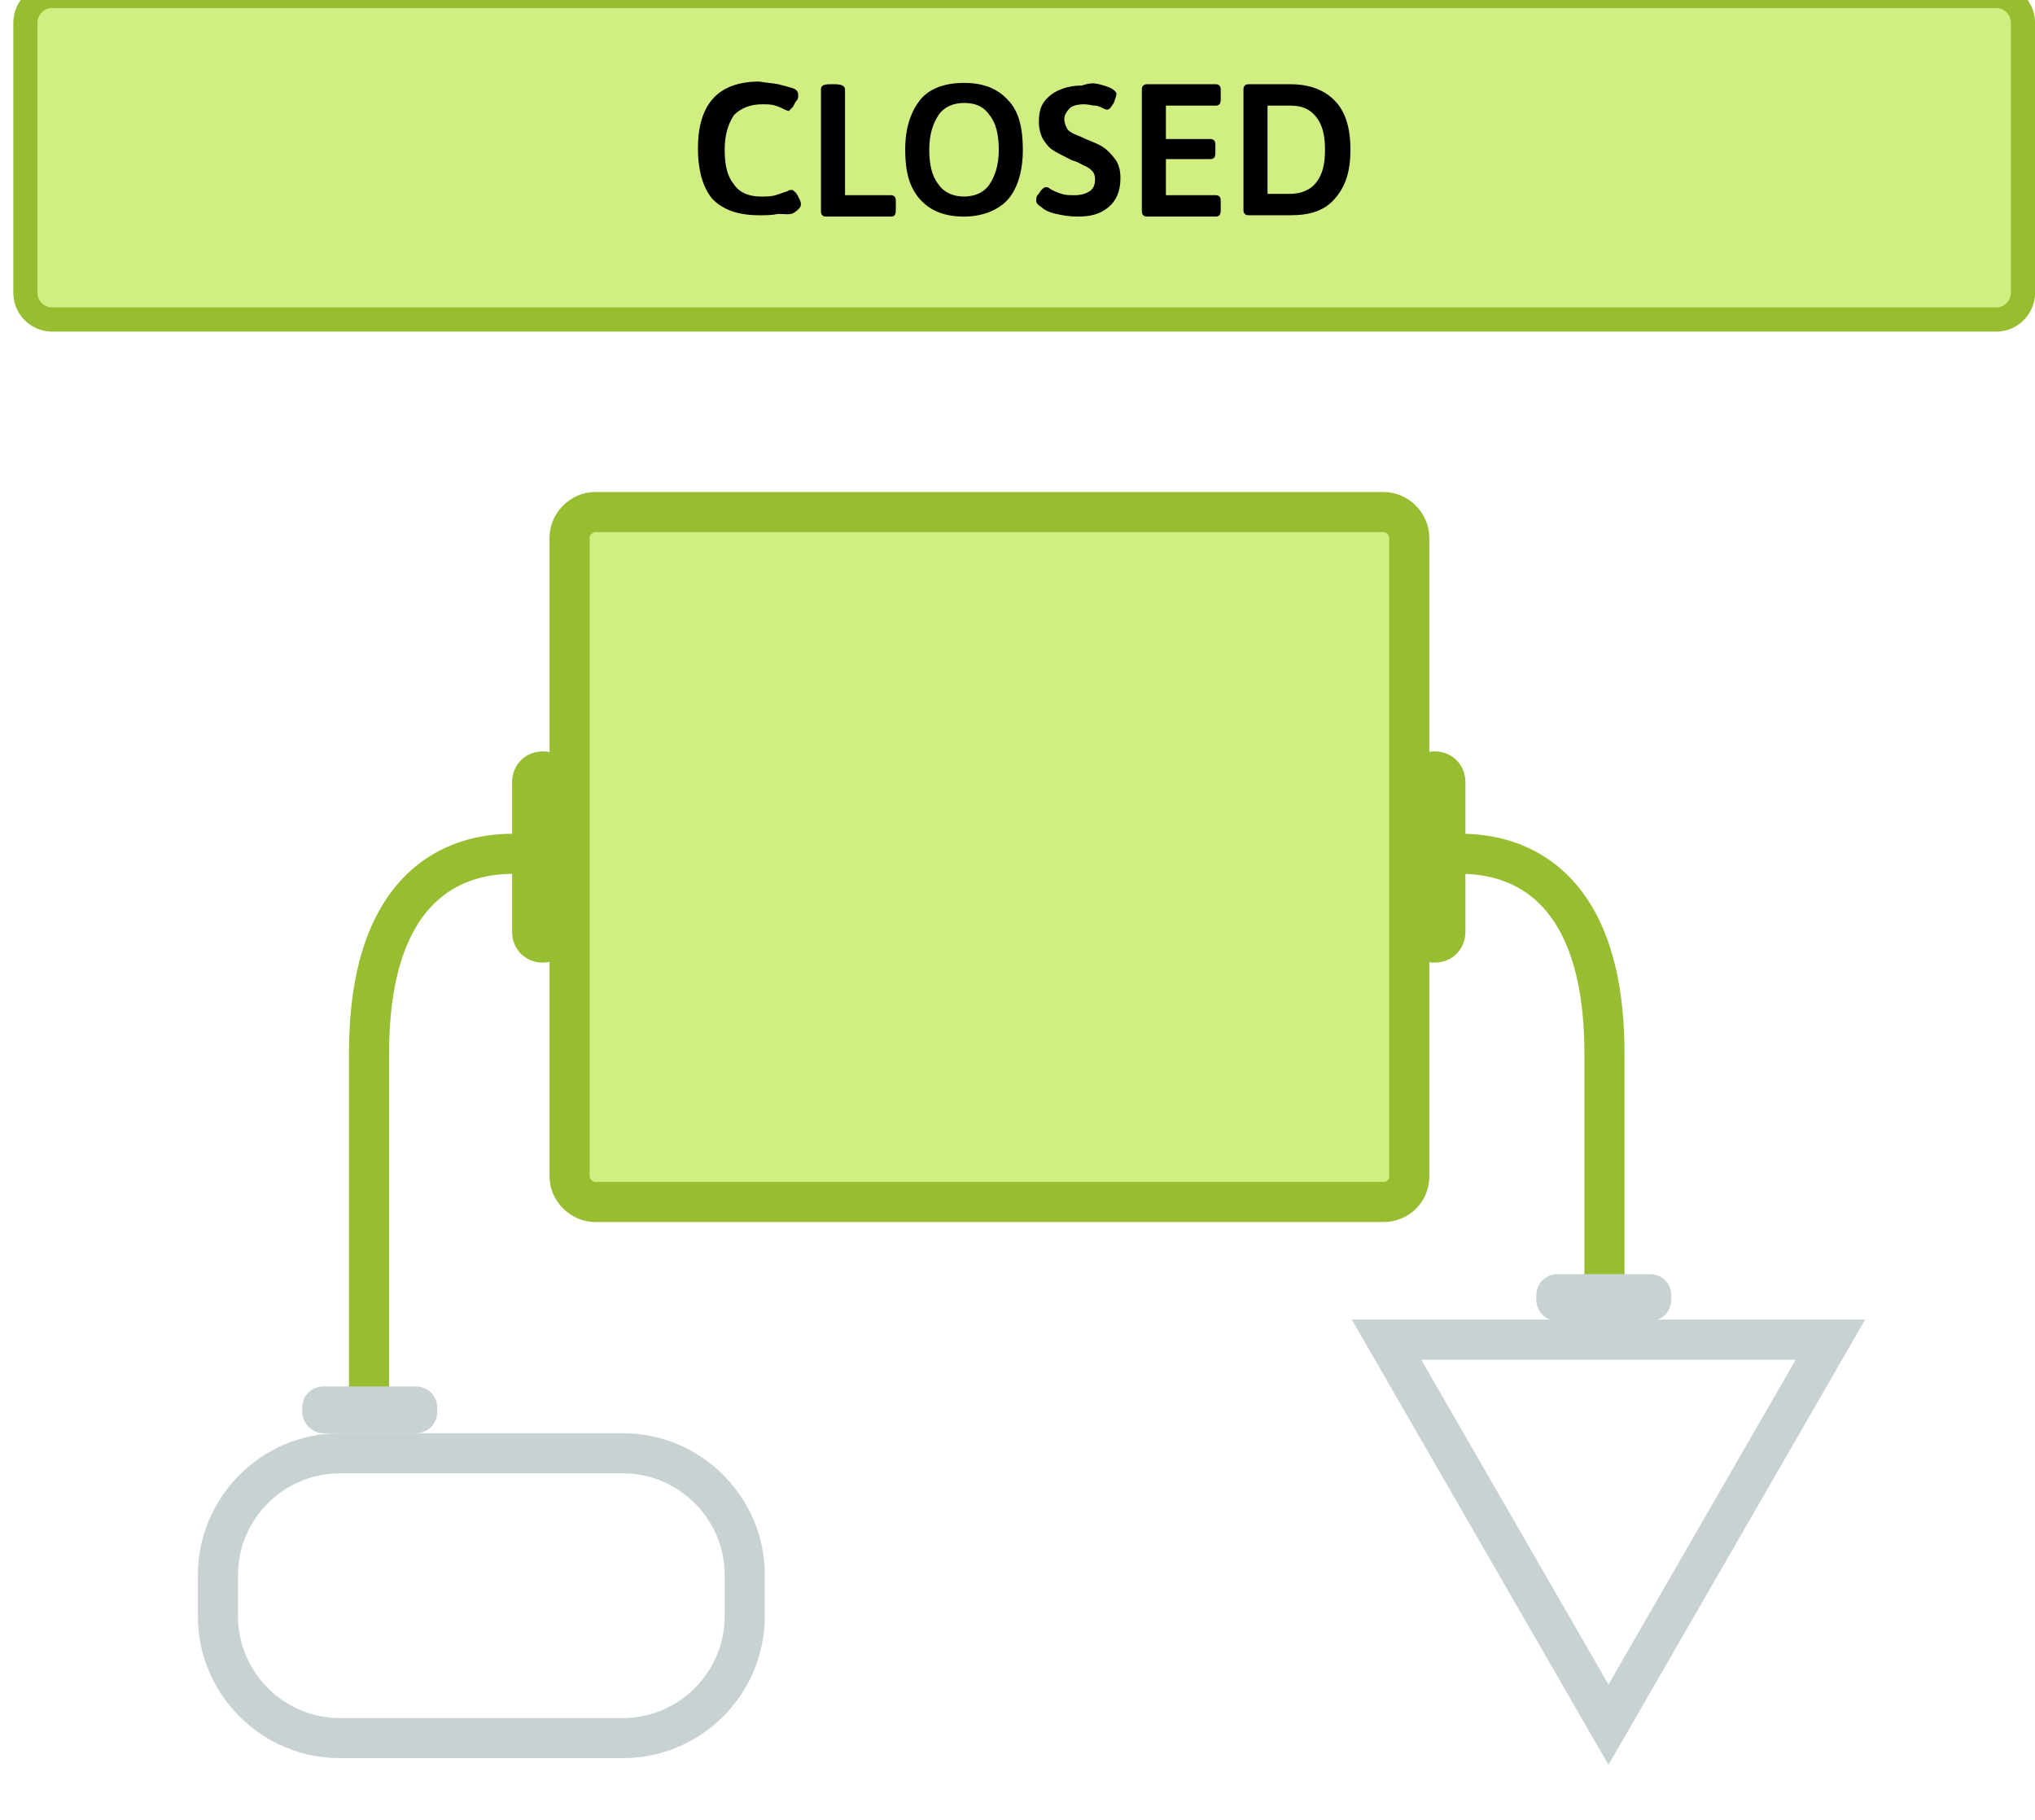 <?xml version="1.0" encoding="utf-8"?>
<!-- Generator: Adobe Illustrator 19.1.0, SVG Export Plug-In . SVG Version: 6.00 Build 0)  -->
<svg version="1.1" id="Layer_1" xmlns="http://www.w3.org/2000/svg" xmlns:xlink="http://www.w3.org/1999/xlink" x="0px" y="0px"
	 width="152.2px" height="136.1px" viewBox="0 0 152.2 136.1" style="enable-background:new 0 0 152.2 136.1;" xml:space="preserve"
	>
<style type="text/css">
	.st0{fill:#D1EE83;stroke:#97BD30;stroke-width:2.5;stroke-miterlimit:10;}
	.st1{fill:#D1EE83;stroke:#97BD30;stroke-width:4;stroke-miterlimit:10;}
	.st2{fill:#97BD30;}
	.st3{fill:none;stroke:#97BD30;stroke-width:4;stroke-miterlimit:10;}
	.st4{fill:none;stroke:#C8D2D2;stroke-width:4;stroke-miterlimit:10;}
	.st5{fill:#C8D2D2;}
	.st6{fill:#D1EE83;stroke:#97BD30;stroke-width:3.499;stroke-miterlimit:10;}
	.st7{fill:#D1EE83;stroke:#97BD30;stroke-width:5.681;stroke-miterlimit:10;}
	.st8{fill:none;stroke:#97BD30;stroke-width:4.871;stroke-miterlimit:10;}
	.st9{fill:none;stroke:#C8D2D2;stroke-width:4.808;stroke-miterlimit:10;}
	.st10{fill:none;stroke:#C8D2D2;stroke-width:3.242;stroke-miterlimit:10;}
	.st11{fill:none;stroke:#97BD30;stroke-width:2.5;stroke-miterlimit:10;}
	.st12{fill:#EE9B83;stroke:#BD3130;stroke-width:2.5;stroke-miterlimit:10;}
	.st13{fill:#BD3130;}
	.st14{fill:none;stroke:#BD3130;stroke-width:4;stroke-miterlimit:10;}
	.st15{fill:#EE9B83;stroke:#BD3130;stroke-width:4;stroke-miterlimit:10;}
	.st16{fill:none;stroke:#97BD30;stroke-width:3;stroke-miterlimit:10;}
	.st17{fill:#FF990D;}
	.st18{fill:none;stroke:#BD3130;stroke-width:2.404;stroke-miterlimit:10;}
	.st19{fill:none;stroke:#C8D2D2;stroke-width:2.404;stroke-miterlimit:10;}
	.st20{fill:#EE9B83;stroke:#BD3130;stroke-width:2.404;stroke-miterlimit:10;}
	.st21{fill:#D1EE83;stroke:#97BD30;stroke-width:1.807;stroke-miterlimit:10;}
	.st22{fill:#D1EE83;stroke:#97BD30;stroke-width:3;stroke-miterlimit:10;}
	.st23{fill:none;stroke:#C8D2D2;stroke-width:3;stroke-miterlimit:10;}
	.st24{fill:#D1EE83;stroke:#97BD30;stroke-width:2.661;stroke-miterlimit:10;}
	.st25{fill:none;stroke:#BD3130;stroke-width:2.661;stroke-miterlimit:10;}
	.st26{fill:none;stroke:#97BD30;stroke-width:2.661;stroke-miterlimit:10;}
	.st27{fill:#EE9B83;stroke:#BD3130;stroke-width:2.661;stroke-miterlimit:10;}
	.st28{fill:none;stroke:#C8D2D2;stroke-width:2.661;stroke-miterlimit:10;}
	.st29{fill:#EE9B83;stroke:#BD3130;stroke-width:1.807;stroke-miterlimit:10;}
	.st30{fill:none;stroke:#97BD30;stroke-width:1.807;stroke-miterlimit:10;}
	.st31{fill:none;stroke:#BD3130;stroke-width:2.97;stroke-miterlimit:10;}
	.st32{fill:none;stroke:#C8D2D2;stroke-width:2.97;stroke-miterlimit:10;}
	.st33{fill:#EE9B83;stroke:#BD3130;stroke-width:2.97;stroke-miterlimit:10;}
	.st34{fill:none;stroke:#BD3130;stroke-width:3;stroke-miterlimit:10;}
	.st35{fill:#EE9B83;stroke:#BD3130;stroke-width:3;stroke-miterlimit:10;}
	.st36{fill:none;stroke:#BD3130;stroke-width:2.61;stroke-miterlimit:10;}
	.st37{fill:none;stroke:#C8D2D2;stroke-width:2.61;stroke-miterlimit:10;}
	.st38{fill:#EE9B83;stroke:#BD3130;stroke-width:2.61;stroke-miterlimit:10;}
	.st39{fill:none;stroke:#97BD30;stroke-width:2.636;stroke-miterlimit:10;}
	.st40{fill:none;stroke:#97BD30;stroke-width:1.807;stroke-miterlimit:10;}
</style>
<path class="st22" d="M103.5,89.9h-59c-1,0-1.9-0.9-1.9-1.9V40.2c0-1,0.9-1.9,1.9-1.9h59c1,0,1.9,0.9,1.9,1.9V88
	C105.4,89.1,104.5,89.9,103.5,89.9z"/>
<path class="st2" d="M107.3,72L107.3,72c-1.3,0-2.3-1-2.3-2.3V58.5c0-1.3,1-2.3,2.3-2.3l0,0c1.3,0,2.3,1,2.3,2.3v11.2
	C109.6,71,108.6,72,107.3,72z"/>
<path class="st2" d="M40.6,72L40.6,72c-1.3,0-2.3-1-2.3-2.3V58.5c0-1.3,1-2.3,2.3-2.3h0c1.3,0,2.3,1,2.3,2.3v11.2
	C42.8,71,41.8,72,40.6,72z"/>
<path class="st16" d="M40.6,64.1c0,0-13-3.3-13,14.7s0,27.3,0,27.3"/>
<path class="st16" d="M107,64.1c0,0,13-3.3,13,14.7c0,4.6,0,15,0,18.4"/>
<path class="st23" d="M46.6,130H25.4c-5,0-9.1-4.1-9.1-9.1v-3.1c0-5,4.1-9.1,9.1-9.1h21.2c5,0,9.1,4.1,9.1,9.1v3.1
	C55.7,125.9,51.6,130,46.6,130z"/>
<polygon class="st23" points="103.7,100.2 120.3,129 136.9,100.2 "/>
<path class="st5" d="M22.6,105.6v-0.3c0-0.9,0.7-1.6,1.6-1.6h6.9c0.9,0,1.6,0.7,1.6,1.6v0.3c0,0.9-0.7,1.6-1.6,1.6h-6.9
	C23.3,107.2,22.6,106.4,22.6,105.6z"/>
<path class="st5" d="M125,97.2v-0.3c0-0.9-0.7-1.6-1.6-1.6h-6.9c-0.9,0-1.6,0.7-1.6,1.6v0.3c0,0.9,0.7,1.6,1.6,1.6h6.9
	C124.3,98.8,125,98.1,125,97.2z"/>
<path class="st21" d="M149.3,23.9H3.9c-1.1,0-2-0.9-2-2V1.7c0-1.1,0.9-2,2-2h145.4c1.1,0,2,0.9,2,2v20.2
	C151.3,23,150.4,23.9,149.3,23.9z"/>
<g>
	<path d="M58.2,6.3c0.4,0.1,0.8,0.2,1.1,0.3c0.3,0.1,0.4,0.3,0.4,0.5c0,0.1,0,0.3-0.1,0.4s-0.2,0.3-0.3,0.5C59.1,8.2,59,8.3,59,8.3
		c0,0-0.1,0-0.3-0.1c-0.2-0.1-0.4-0.2-0.7-0.3s-0.6-0.1-1-0.1c-0.9,0-1.6,0.3-2.1,0.8c-0.4,0.6-0.7,1.4-0.7,2.6c0,1.2,0.2,2,0.7,2.6
		c0.4,0.6,1.1,0.9,2,0.9c0.4,0,0.8,0,1.1-0.1c0.3-0.1,0.6-0.2,0.9-0.3c0.1-0.1,0.3-0.1,0.3-0.1c0.1,0,0.2,0.1,0.3,0.2
		s0.2,0.3,0.3,0.5c0.1,0.2,0.1,0.3,0.1,0.4c0,0.2-0.2,0.4-0.5,0.6S58.7,16,58.2,16c-0.5,0.1-0.9,0.1-1.4,0.1c-1.6,0-2.7-0.4-3.5-1.2
		c-0.7-0.8-1.1-2.1-1.1-3.8c0-3.3,1.5-5,4.6-5C57.3,6.2,57.7,6.2,58.2,6.3z"/>
	<path d="M63.2,6.7v7.9h3.4c0.1,0,0.2,0,0.3,0.1c0.1,0.1,0.1,0.2,0.1,0.5v0.4c0,0.2,0,0.4-0.1,0.5c-0.1,0.1-0.1,0.1-0.3,0.1h-4.7
		c-0.2,0-0.3,0-0.4-0.1c-0.1-0.1-0.1-0.2-0.1-0.4V6.7c0-0.3,0.2-0.4,0.7-0.4h0.3C62.9,6.3,63.2,6.4,63.2,6.7z"/>
	<path d="M75.4,7.5c0.8,0.8,1.1,2.1,1.1,3.7s-0.4,2.9-1.1,3.7s-1.9,1.3-3.3,1.3s-2.5-0.4-3.3-1.3s-1.1-2.1-1.1-3.7
		c0-1.6,0.4-2.8,1.1-3.7s1.9-1.3,3.3-1.3S74.6,6.6,75.4,7.5z M70.2,8.6c-0.4,0.6-0.7,1.4-0.7,2.6c0,1.1,0.2,2,0.7,2.6
		c0.4,0.6,1.1,0.9,1.9,0.9c0.8,0,1.5-0.3,1.9-0.9c0.4-0.6,0.7-1.4,0.7-2.6c0-1.1-0.2-2-0.7-2.6C73.6,8,73,7.7,72.1,7.7
		C71.3,7.7,70.6,8,70.2,8.6z"/>
	<path d="M82.2,6.3c0.4,0.1,0.7,0.2,0.9,0.3c0.2,0.1,0.4,0.3,0.4,0.4c0,0.2-0.1,0.4-0.2,0.7C83.1,8,83,8.2,82.8,8.2
		c0,0-0.1,0-0.3-0.1c-0.2-0.1-0.4-0.2-0.6-0.2s-0.5-0.1-0.8-0.1c-0.5,0-0.9,0.1-1.1,0.3c-0.2,0.2-0.4,0.5-0.4,0.8
		c0,0.3,0.1,0.5,0.2,0.7c0.1,0.2,0.3,0.3,0.5,0.4s0.5,0.2,0.9,0.4c0.5,0.2,1,0.4,1.3,0.6c0.3,0.2,0.6,0.5,0.9,0.9s0.4,0.9,0.4,1.4
		c0,1-0.3,1.7-0.9,2.2c-0.6,0.5-1.3,0.7-2.3,0.7c-0.6,0-1.2-0.1-1.6-0.2c-0.5-0.1-0.9-0.3-1.1-0.5c-0.3-0.2-0.4-0.3-0.4-0.5
		c0-0.1,0-0.3,0.1-0.4s0.2-0.3,0.3-0.4c0.1-0.1,0.2-0.2,0.3-0.2c0.1,0,0.2,0,0.3,0.1c0.3,0.2,0.6,0.3,0.9,0.4c0.3,0.1,0.6,0.1,1,0.1
		c0.4,0,0.8-0.1,1.1-0.3c0.3-0.2,0.4-0.5,0.4-0.9c0-0.3-0.1-0.5-0.2-0.6s-0.3-0.3-0.6-0.4c-0.2-0.1-0.5-0.3-0.9-0.4
		c-0.2-0.1-0.4-0.2-0.4-0.2c-0.4-0.2-0.8-0.4-1.1-0.6s-0.5-0.5-0.7-0.8c-0.2-0.4-0.3-0.8-0.3-1.3c0-0.6,0.1-1.1,0.4-1.5
		c0.3-0.4,0.7-0.7,1.2-0.9c0.5-0.2,1-0.3,1.6-0.3C81.5,6.2,81.8,6.2,82.2,6.3z"/>
	<path d="M91.2,6.4c0.1,0.1,0.1,0.2,0.1,0.5v0.4c0,0.2,0,0.4-0.1,0.5c-0.1,0.1-0.2,0.1-0.3,0.1h-3.7v2.5h3.3c0.1,0,0.2,0,0.3,0.1
		s0.1,0.2,0.1,0.5v0.3c0,0.2,0,0.4-0.1,0.5s-0.2,0.1-0.3,0.1h-3.3v2.7h3.7c0.1,0,0.2,0,0.3,0.1s0.1,0.2,0.1,0.5v0.4
		c0,0.2,0,0.4-0.1,0.5c-0.1,0.1-0.2,0.1-0.3,0.1h-5c-0.2,0-0.3,0-0.4-0.1c-0.1-0.1-0.1-0.2-0.1-0.4V6.8c0-0.2,0-0.3,0.1-0.4
		c0.1-0.1,0.2-0.1,0.4-0.1h5C91,6.3,91.1,6.3,91.2,6.4z"/>
	<path d="M99.8,7.5c0.8,0.8,1.2,2,1.2,3.7s-0.4,2.8-1.2,3.7s-1.9,1.2-3.3,1.2h-3c-0.2,0-0.3,0-0.4-0.1C93,15.9,93,15.8,93,15.6V6.8
		c0-0.2,0-0.3,0.1-0.4c0.1-0.1,0.2-0.1,0.4-0.1h3C97.9,6.3,99,6.7,99.8,7.5z M94.8,7.8v6.7h1.7c0.8,0,1.5-0.3,1.9-0.8
		c0.5-0.6,0.7-1.4,0.7-2.5s-0.2-1.9-0.7-2.5c-0.5-0.6-1.1-0.8-1.9-0.8H94.8z"/>
</g>
</svg>
